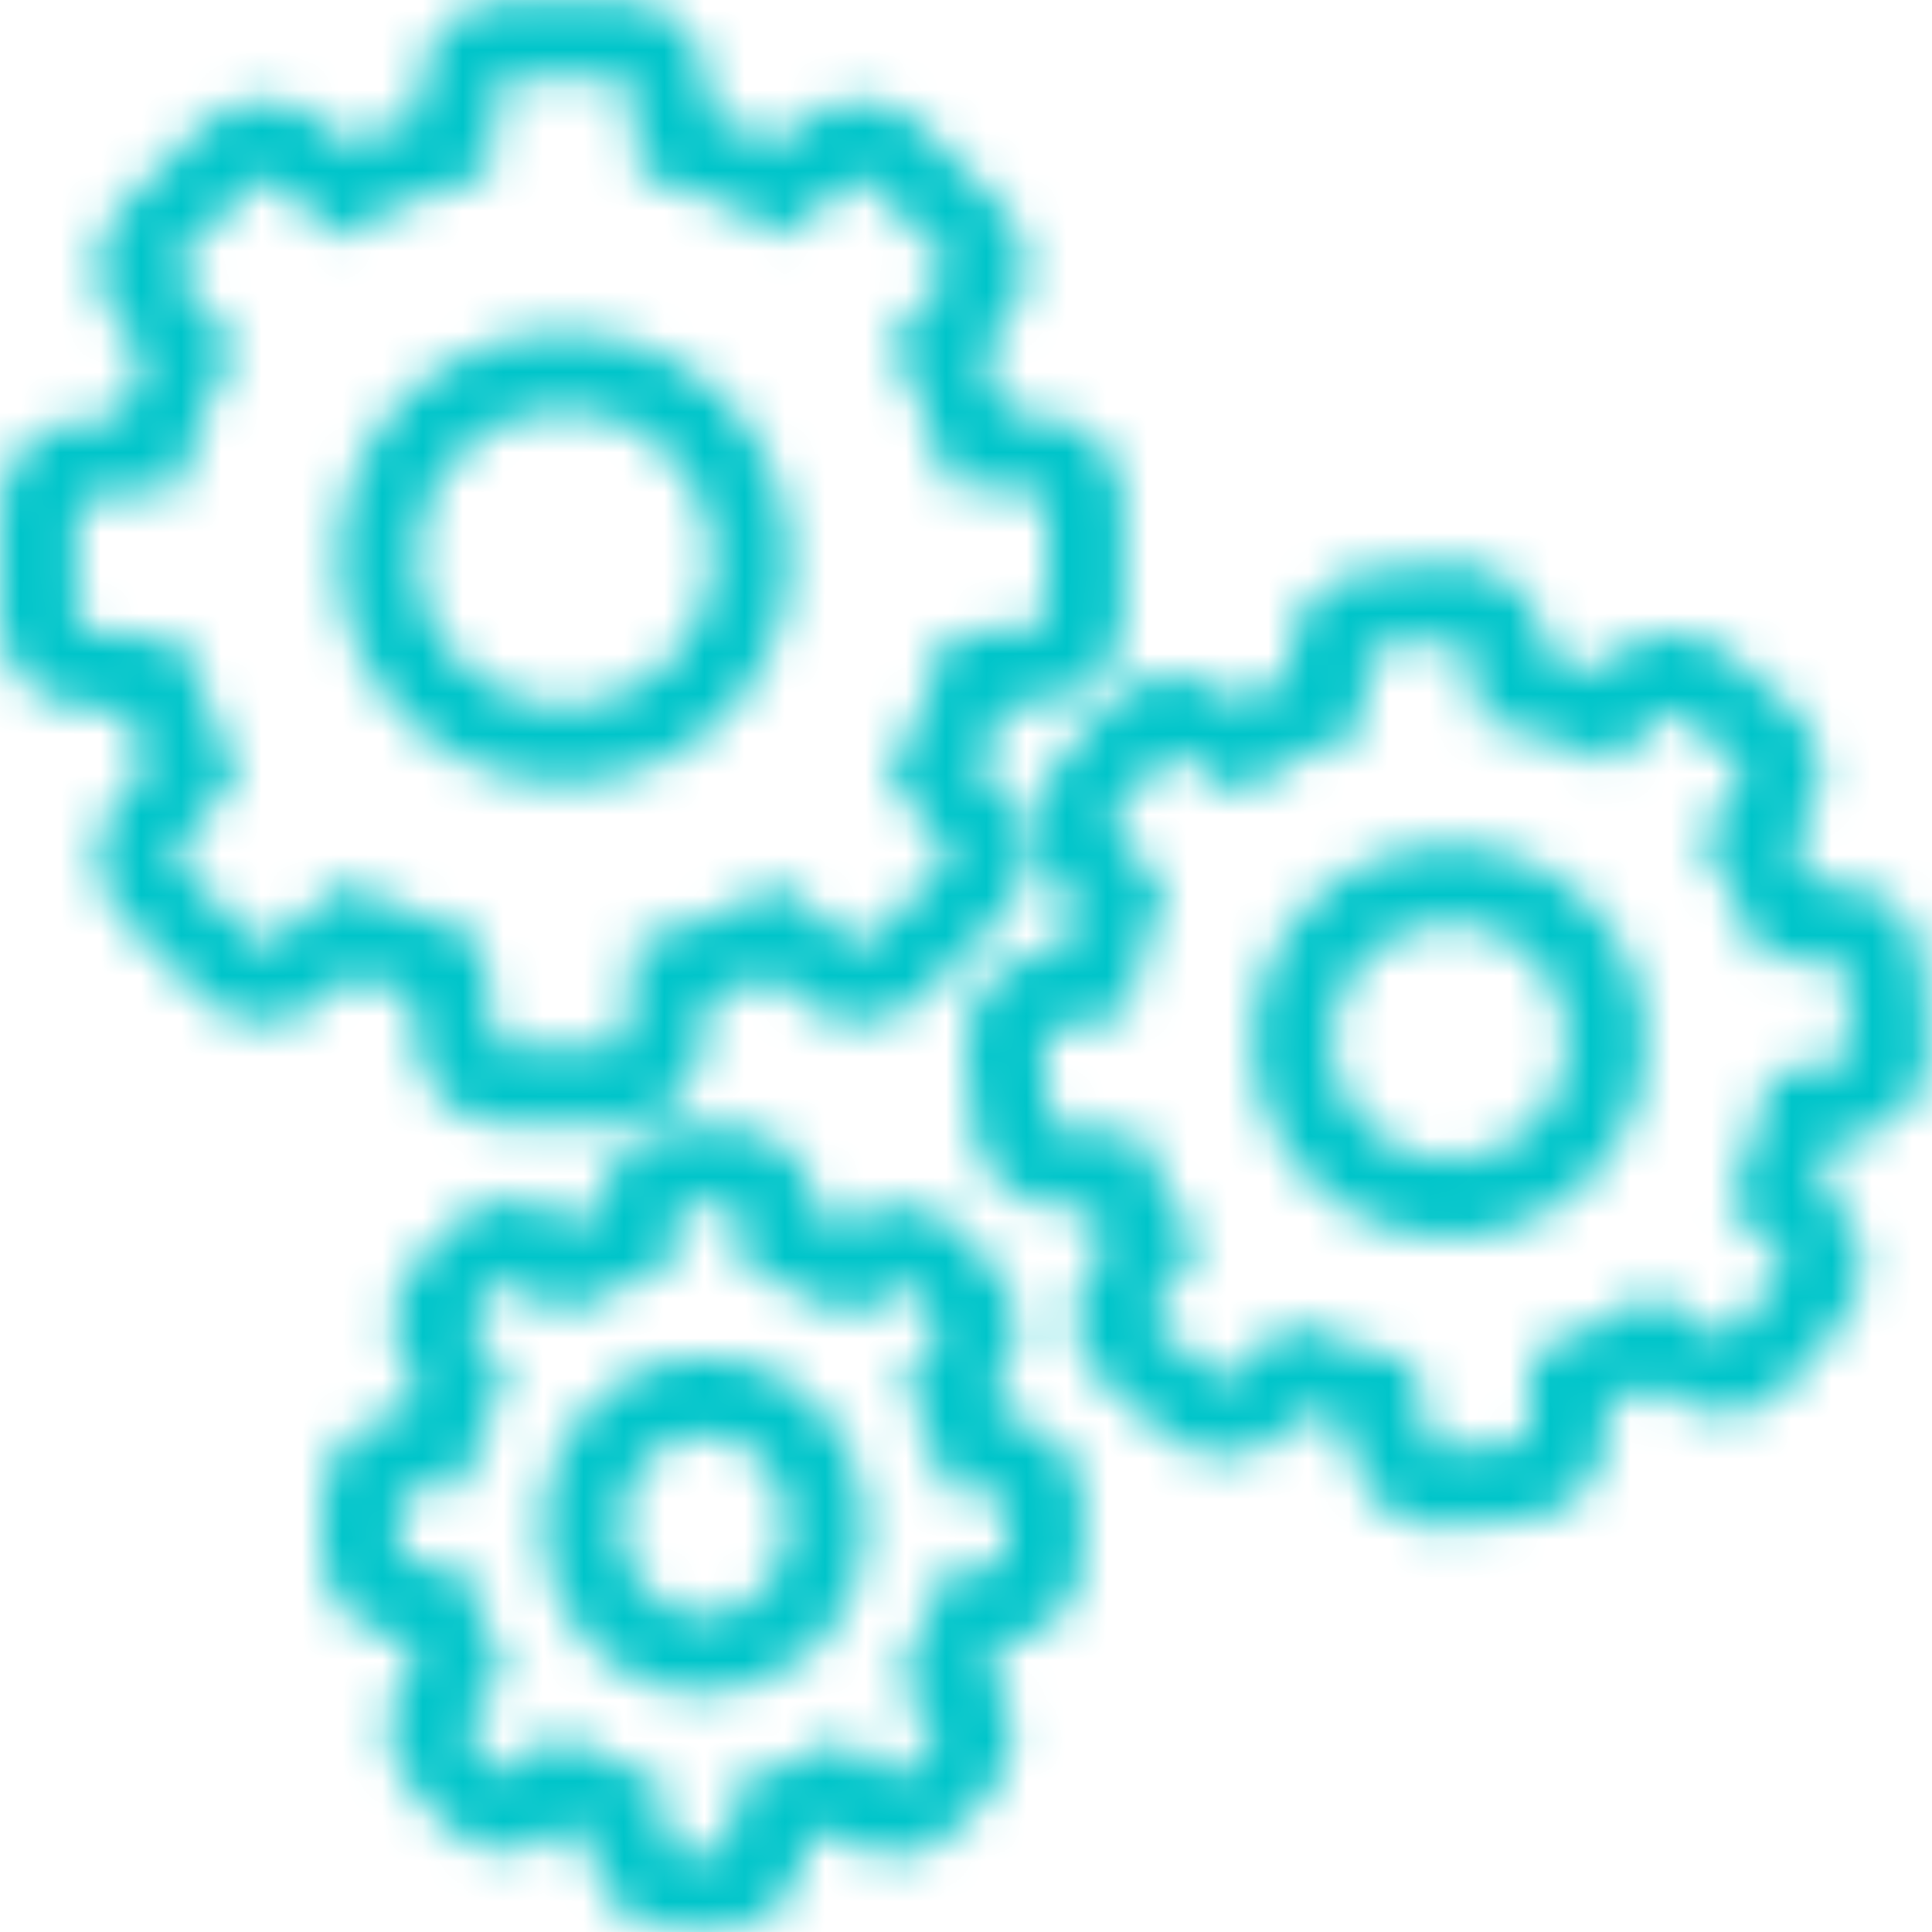 <?xml version="1.0" encoding="UTF-8"?>
<svg width="48px" height="48px" viewBox="0 0 48 48" version="1.1" xmlns="http://www.w3.org/2000/svg" xmlns:xlink="http://www.w3.org/1999/xlink">
    <title>ic-filters</title>
    <defs>
        <path d="M14.02,10.433 C11.989,10.433 10.336,12.086 10.336,14.117 C10.336,16.148 11.989,17.801 14.02,17.801 C16.051,17.801 17.703,16.148 17.703,14.117 C17.703,12.086 16.051,10.433 14.02,10.433 L14.02,10.433 Z M14.02,19.724 C10.929,19.724 8.414,17.209 8.414,14.117 C8.414,11.025 10.929,8.51 14.02,8.51 C17.111,8.51 19.626,11.025 19.626,14.117 C19.626,17.209 17.111,19.724 14.02,19.724 L14.02,19.724 Z M8.659,22.151 L9.224,22.476 C9.897,22.864 10.618,23.169 11.366,23.383 L11.982,23.559 L12.273,26.055 C12.287,26.171 12.385,26.26 12.5,26.26 L15.309,26.26 C15.425,26.26 15.522,26.171 15.536,26.054 L15.818,23.609 L16.455,23.443 C17.254,23.235 18.027,22.922 18.753,22.514 L19.315,22.198 L21.219,23.704 C21.311,23.776 21.444,23.768 21.528,23.685 L23.51,21.703 C23.593,21.62 23.6,21.491 23.525,21.398 L22.034,19.505 L22.359,18.941 C22.777,18.218 23.095,17.459 23.304,16.685 L23.474,16.056 L25.797,15.788 C25.912,15.775 26,15.678 26,15.562 L26,12.752 C26,12.637 25.912,12.539 25.795,12.525 L23.492,12.257 L23.326,11.622 C23.124,10.856 22.819,10.105 22.419,9.391 L22.104,8.829 L23.52,7.04 C23.593,6.948 23.584,6.815 23.501,6.731 L21.524,4.753 C21.44,4.669 21.312,4.663 21.22,4.737 L19.457,6.135 L18.889,5.801 C18.156,5.371 17.367,5.04 16.541,4.818 L15.912,4.648 L15.648,2.386 C15.635,2.27 15.538,2.182 15.422,2.182 L12.613,2.182 C12.498,2.182 12.4,2.27 12.386,2.387 L12.123,4.65 L11.492,4.818 C10.65,5.043 9.841,5.385 9.087,5.835 L8.517,6.175 L6.703,4.737 C6.612,4.665 6.479,4.673 6.395,4.756 L4.413,6.739 C4.33,6.822 4.323,6.95 4.397,7.043 L5.876,8.916 L5.566,9.476 C5.173,10.186 4.875,10.942 4.68,11.724 L4.518,12.37 L2.124,12.643 C2.01,12.657 1.922,12.754 1.922,12.87 L1.922,15.68 C1.922,15.795 2.01,15.893 2.127,15.907 L4.585,16.192 L4.764,16.804 C4.975,17.528 5.268,18.223 5.633,18.868 L5.952,19.432 L4.397,21.393 C4.325,21.484 4.333,21.617 4.416,21.701 L6.398,23.684 C6.48,23.767 6.61,23.773 6.703,23.7 L8.659,22.151 Z M15.309,28.182 L12.5,28.182 C11.409,28.182 10.491,27.364 10.364,26.278 L10.219,25.036 C9.749,24.871 9.291,24.678 8.846,24.455 L7.896,25.206 C7.04,25.886 5.812,25.816 5.039,25.043 L3.053,23.057 C2.283,22.279 2.215,21.052 2.89,20.199 L3.654,19.236 C3.45,18.822 3.27,18.394 3.116,17.957 L1.904,17.816 C0.818,17.688 -0.001,16.77 -0.001,15.68 L-0.001,12.87 C-0.001,11.78 0.818,10.861 1.903,10.734 L2.998,10.609 C3.158,10.1 3.355,9.602 3.587,9.12 L2.889,8.236 C2.211,7.381 2.281,6.152 3.053,5.38 L5.039,3.393 C5.819,2.623 7.045,2.556 7.897,3.23 L8.688,3.857 C9.227,3.577 9.787,3.34 10.362,3.15 L10.477,2.163 C10.604,1.078 11.522,0.259 12.613,0.259 L15.422,0.259 C16.513,0.259 17.431,1.078 17.558,2.162 L17.673,3.151 C18.225,3.334 18.762,3.558 19.278,3.823 L20.025,3.23 C20.883,2.55 22.112,2.62 22.884,3.394 L24.864,5.375 C25.634,6.153 25.703,7.38 25.028,8.233 L24.399,9.028 C24.634,9.506 24.833,9.997 24.997,10.496 L26.019,10.616 C27.104,10.744 27.922,11.662 27.922,12.752 L27.922,15.562 C27.922,16.652 27.104,17.571 26.02,17.698 L24.968,17.819 C24.796,18.33 24.586,18.833 24.338,19.323 L25.034,20.205 C25.712,21.061 25.642,22.29 24.869,23.062 L22.883,25.048 C22.104,25.819 20.878,25.886 20.025,25.211 L19.118,24.493 C18.62,24.738 18.105,24.947 17.58,25.117 L17.446,26.277 C17.318,27.364 16.399,28.182 15.309,28.182 L15.309,28.182 Z M36.015,23.184 C35.931,23.184 35.845,23.188 35.76,23.196 C34.973,23.261 34.261,23.629 33.751,24.232 C33.242,24.834 32.999,25.596 33.066,26.378 C33.132,27.162 33.499,27.872 34.102,28.38 C34.705,28.89 35.478,29.14 36.255,29.067 C37.041,29.001 37.754,28.633 38.264,28.03 C38.771,27.428 39.016,26.665 38.948,25.884 L38.948,25.882 C38.883,25.101 38.515,24.39 37.912,23.882 C37.375,23.428 36.709,23.184 36.015,23.184 L36.015,23.184 Z M35.996,31 C34.851,31 33.75,30.6 32.861,29.85 C31.866,29.009 31.259,27.834 31.15,26.54 C31.04,25.247 31.441,23.987 32.282,22.992 C33.124,21.996 34.301,21.388 35.598,21.28 C36.901,21.168 38.156,21.571 39.152,22.412 C40.148,23.252 40.756,24.428 40.864,25.722 C40.975,27.015 40.572,28.276 39.732,29.271 C38.891,30.267 37.713,30.875 36.417,30.983 C36.276,30.995 36.136,31 35.996,31 L35.996,31 Z M32.042,33.073 L32.631,33.347 C33.226,33.623 33.839,33.824 34.453,33.941 L35.088,34.062 L35.492,36.059 C35.517,36.182 35.631,36.256 35.763,36.259 L37.746,36.089 C37.873,36.079 37.973,35.976 37.977,35.852 L38.041,33.86 L38.66,33.641 C39.308,33.412 39.923,33.101 40.489,32.716 L41.021,32.356 L42.658,33.435 C42.766,33.506 42.905,33.488 42.989,33.388 L44.276,31.866 C44.356,31.771 44.353,31.631 44.269,31.54 L42.93,30.125 L43.211,29.532 C43.504,28.912 43.714,28.266 43.833,27.613 L43.949,26.974 L45.796,26.597 C45.921,26.572 46.009,26.454 45.999,26.329 L45.83,24.346 C45.819,24.221 45.716,24.121 45.591,24.118 L43.72,24.058 L43.5,23.441 C43.275,22.812 42.973,22.215 42.599,21.666 L42.233,21.131 L43.257,19.596 C43.332,19.485 43.313,19.348 43.219,19.268 L41.692,17.981 C41.597,17.9 41.455,17.904 41.365,17.989 L40.038,19.23 L39.444,18.944 C38.819,18.642 38.146,18.425 37.444,18.298 L36.804,18.183 L36.437,16.384 C36.411,16.261 36.295,16.174 36.168,16.183 L34.18,16.352 C34.054,16.363 33.955,16.465 33.951,16.588 L33.891,18.423 L33.276,18.644 C32.591,18.891 31.948,19.228 31.367,19.646 L30.828,20.035 L29.268,19 C29.16,18.93 29.021,18.949 28.938,19.047 L27.653,20.578 C27.57,20.676 27.573,20.815 27.658,20.905 L28.979,22.311 L28.72,22.895 C28.447,23.507 28.253,24.152 28.14,24.812 L28.029,25.461 L26.125,25.85 C26.001,25.874 25.913,25.993 25.923,26.118 L26.092,28.1 C26.103,28.226 26.206,28.325 26.332,28.329 L28.332,28.393 L28.561,28.991 C28.776,29.556 29.065,30.108 29.421,30.631 L29.784,31.164 L28.667,32.848 C28.598,32.954 28.616,33.092 28.714,33.174 L30.239,34.459 C30.335,34.541 30.477,34.537 30.568,34.453 L32.042,33.073 Z M35.746,38.182 C34.713,38.182 33.813,37.458 33.607,36.44 L33.454,35.684 C33.108,35.592 32.765,35.48 32.425,35.348 L31.885,35.854 C31.085,36.608 29.843,36.642 28.999,35.929 L27.474,34.644 C26.633,33.934 26.457,32.705 27.064,31.787 L27.48,31.16 C27.31,30.87 27.154,30.575 27.016,30.275 L26.27,30.25 C25.173,30.215 24.272,29.363 24.177,28.266 L24.007,26.276 C23.919,25.173 24.666,24.183 25.743,23.965 L26.379,23.836 C26.47,23.455 26.584,23.08 26.72,22.713 L26.26,22.224 C25.502,21.423 25.469,20.182 26.184,19.338 L27.469,17.808 C28.183,16.966 29.41,16.79 30.328,17.397 L30.805,17.712 C31.189,17.474 31.593,17.263 32.011,17.08 L32.029,16.528 C32.062,15.433 32.916,14.532 34.015,14.436 L36.014,14.266 C37.111,14.184 38.103,14.925 38.32,16.001 L38.432,16.545 C38.854,16.651 39.268,16.784 39.668,16.943 L40.049,16.588 C40.848,15.832 42.09,15.799 42.933,16.512 L44.458,17.798 C45.308,18.514 45.478,19.749 44.852,20.669 L44.538,21.139 C44.734,21.474 44.911,21.821 45.066,22.177 L45.651,22.196 C46.748,22.23 47.649,23.083 47.746,24.18 L47.915,26.171 C48.003,27.273 47.257,28.263 46.179,28.481 L45.583,28.602 C45.484,28.988 45.361,29.368 45.214,29.743 L45.665,30.22 C46.423,31.022 46.458,32.263 45.745,33.107 L44.457,34.631 C43.746,35.469 42.517,35.643 41.601,35.04 L41.018,34.656 C40.664,34.864 40.298,35.048 39.921,35.21 L39.898,35.913 C39.863,37.011 39.009,37.911 37.911,38.005 L35.92,38.175 C35.861,38.179 35.804,38.182 35.746,38.182 L35.746,38.182 Z M17.501,35.899 C16.987,35.899 16.495,36.105 16.111,36.479 C15.676,36.905 15.433,37.488 15.426,38.12 C15.413,39.365 16.331,40.387 17.472,40.401 C17.975,40.4 18.496,40.201 18.885,39.82 C19.32,39.394 19.563,38.812 19.57,38.179 C19.582,36.935 18.665,35.912 17.523,35.899 L17.501,35.899 Z M17.495,42.324 C17.48,42.324 17.465,42.323 17.45,42.323 C15.249,42.297 13.479,40.403 13.503,38.101 C13.516,36.954 13.964,35.89 14.767,35.105 C15.523,34.366 16.5,33.967 17.546,33.977 C19.746,34.002 21.516,35.896 21.493,38.199 C21.48,39.345 21.032,40.41 20.229,41.195 C19.484,41.923 18.515,42.324 17.495,42.324 L17.495,42.324 Z M13.906,43.287 L14.491,43.652 C14.911,43.915 15.35,44.119 15.796,44.257 L16.405,44.447 L16.56,46.019 C16.574,46.158 16.667,46.244 16.745,46.245 L17.916,46.26 L17.918,46.26 C18.008,46.26 18.092,46.162 18.106,46.042 L18.29,44.503 L18.924,44.337 C19.414,44.21 19.893,44.013 20.346,43.751 L20.935,43.412 L22.096,44.406 C22.166,44.466 22.247,44.464 22.311,44.395 L23.144,43.531 C23.24,43.432 23.249,43.259 23.166,43.144 L22.308,41.963 L22.612,41.425 C22.878,40.956 23.083,40.457 23.221,39.942 L23.392,39.306 L24.811,39.152 C24.894,39.143 24.985,39.039 24.986,38.899 L24.999,37.661 C25.002,37.511 24.913,37.41 24.828,37.399 L23.428,37.206 L23.275,36.568 C23.149,36.043 22.963,35.541 22.723,35.075 L22.444,34.533 L23.281,33.444 C23.365,33.333 23.36,33.161 23.268,33.061 L22.452,32.177 C22.421,32.143 22.336,32.077 22.236,32.157 L21.138,33.051 L20.551,32.676 C20.103,32.388 19.62,32.166 19.118,32.016 L18.498,31.831 L18.362,30.42 C18.349,30.284 18.255,30.198 18.177,30.197 L17.002,30.182 L17,30.182 C16.913,30.182 16.831,30.279 16.816,30.399 L16.646,31.803 L16.022,31.974 C15.503,32.116 15.001,32.332 14.533,32.619 L13.934,32.984 L12.827,32.028 C12.76,31.969 12.682,31.974 12.617,32.041 L11.777,32.911 C11.683,33.009 11.673,33.183 11.757,33.297 L12.605,34.456 L12.322,34.989 C12.064,35.473 11.871,35.973 11.748,36.475 L11.587,37.128 L10.112,37.289 C10.028,37.298 9.937,37.402 9.937,37.541 L9.922,38.781 C9.92,38.929 10.01,39.032 10.094,39.042 L11.592,39.247 L11.754,39.871 C11.878,40.352 12.056,40.812 12.282,41.24 L12.57,41.785 L11.642,42.996 C11.557,43.108 11.562,43.281 11.654,43.38 L12.47,44.264 C12.535,44.336 12.613,44.343 12.685,44.285 L13.906,43.287 Z M17.921,48.182 L17.889,48.182 L16.725,48.166 C15.65,48.158 14.755,47.315 14.647,46.206 L14.614,45.872 C14.434,45.798 14.256,45.716 14.081,45.627 L13.902,45.773 C13.04,46.479 11.817,46.391 11.057,45.569 L10.241,44.685 C9.51,43.892 9.457,42.691 10.115,41.829 L10.311,41.572 C10.227,41.379 10.151,41.182 10.082,40.982 L9.836,40.948 C8.774,40.805 7.984,39.863 7.999,38.756 L8.014,37.524 C8.021,36.419 8.834,35.495 9.903,35.377 L10.073,35.36 C10.155,35.117 10.249,34.875 10.355,34.638 L10.204,34.431 C9.564,33.553 9.645,32.352 10.394,31.575 L11.234,30.705 C12.008,29.904 13.232,29.844 14.081,30.57 L14.155,30.634 C14.395,30.517 14.64,30.412 14.889,30.32 L14.908,30.169 C15.04,29.063 15.931,28.276 17.035,28.26 L18.197,28.275 C19.271,28.284 20.167,29.126 20.275,30.235 L20.291,30.39 C20.524,30.483 20.752,30.587 20.977,30.704 L21.021,30.667 C21.882,29.963 23.106,30.051 23.865,30.872 L24.681,31.756 C25.412,32.548 25.466,33.749 24.808,34.613 L24.696,34.758 C24.796,34.993 24.885,35.232 24.964,35.476 L25.087,35.494 C26.149,35.636 26.939,36.579 26.922,37.687 L26.908,38.917 C26.899,40.023 26.088,40.947 25.019,41.064 L24.878,41.079 C24.789,41.328 24.687,41.573 24.575,41.813 L24.72,42.012 C25.358,42.888 25.278,44.088 24.528,44.867 L23.694,45.731 C22.917,46.534 21.693,46.592 20.846,45.867 L20.693,45.736 C20.481,45.834 20.266,45.922 20.047,46.001 L20.015,46.271 C19.884,47.366 18.986,48.182 17.921,48.182 L17.921,48.182 Z" id="path-1"></path>
    </defs>
    <g id="Pagine-Foglia" stroke="none" stroke-width="1" fill="none" fill-rule="evenodd">
        <g id="Artboard" transform="translate(-161, -9)">
            <g id="Group" transform="translate(161, 9)">
                <g id="colors/@bluegrey-light" transform="translate(0.001, -0.259)">
                    <mask id="mask-2" fill="white">
                        <use xlink:href="#path-1"></use>
                    </mask>
                    <g id="Mask"></g>
                    <g id="Group" mask="url(#mask-2)">
                        <g transform="translate(-24, -19)">
                            <rect id="Rectangle-Copy-9" fill="#00C5CA" x="0" y="0" width="100" height="100"></rect>
                        </g>
                    </g>
                </g>
            </g>
        </g>
    </g>
</svg>